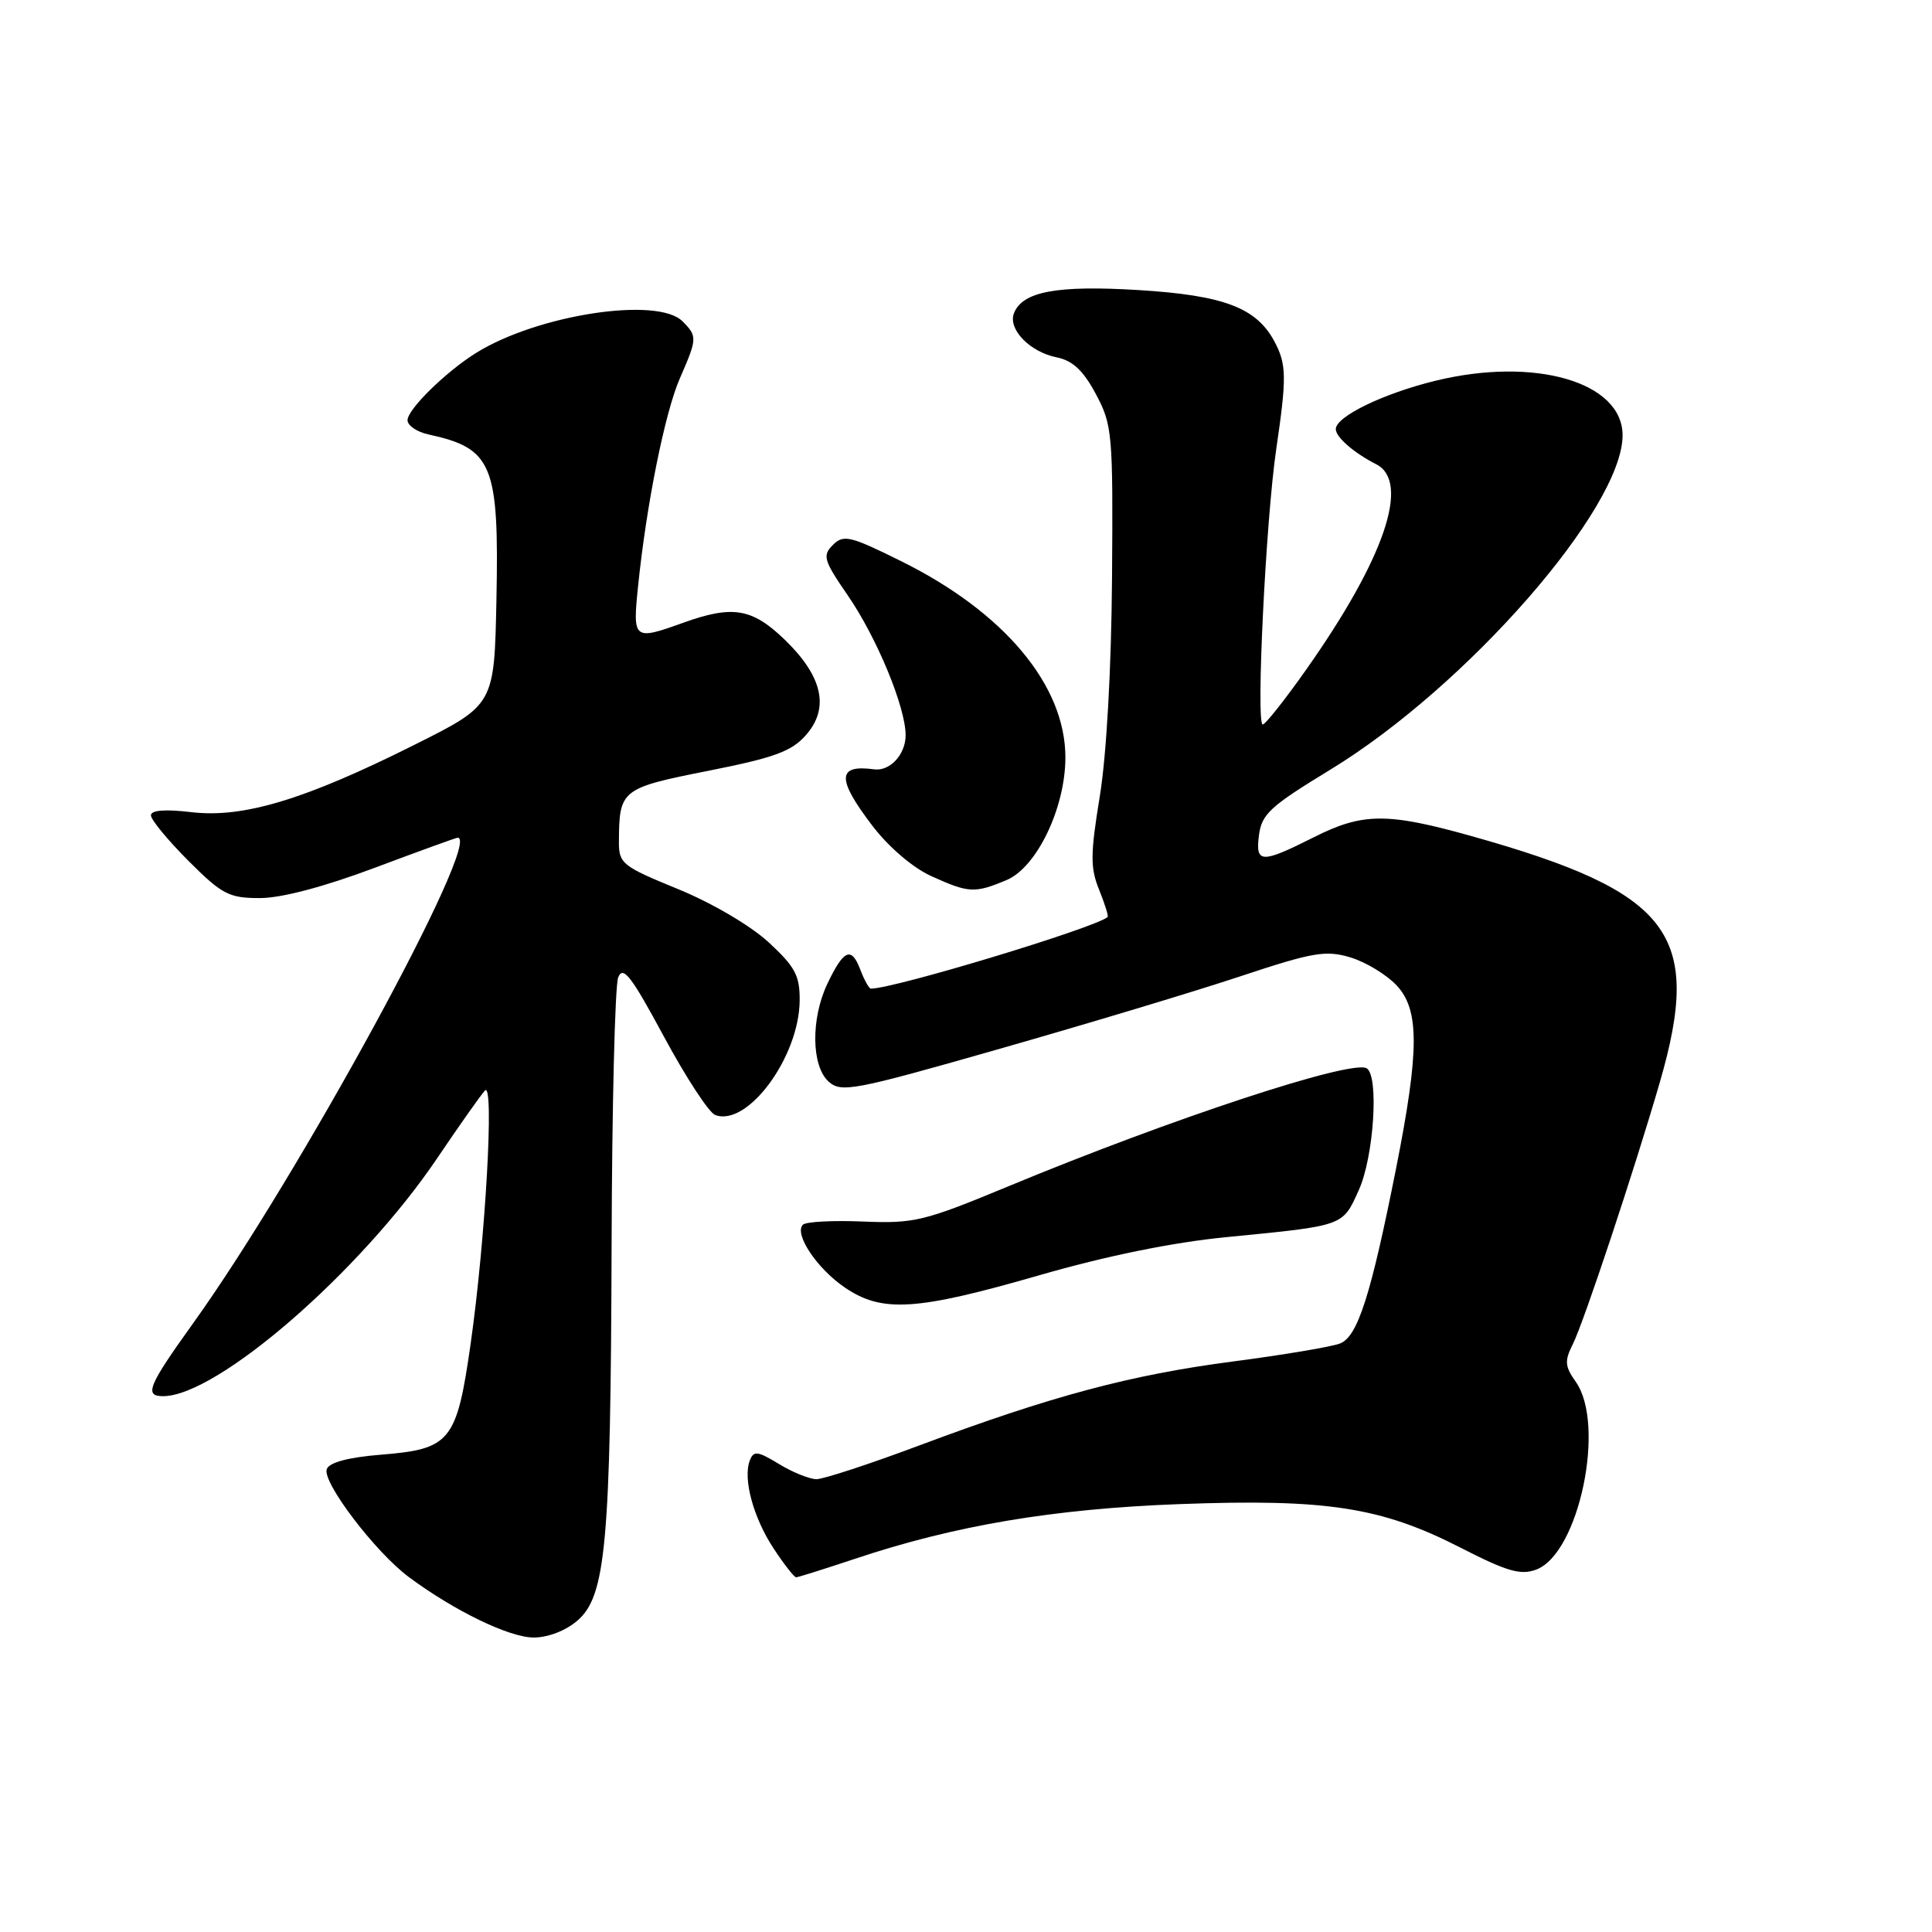<?xml version="1.0" encoding="UTF-8" standalone="no"?>
<!DOCTYPE svg PUBLIC "-//W3C//DTD SVG 1.1//EN" "http://www.w3.org/Graphics/SVG/1.1/DTD/svg11.dtd" >
<svg xmlns="http://www.w3.org/2000/svg" xmlns:xlink="http://www.w3.org/1999/xlink" version="1.1" viewBox="0 0 256 256">
 <g >
 <path fill="currentColor"
d=" M 76.51 214.74 C 80.28 211.50 80.92 204.51 81.04 165.00 C 81.09 146.57 81.49 130.61 81.91 129.52 C 82.55 127.90 83.64 129.31 87.97 137.35 C 90.88 142.75 93.93 147.42 94.76 147.74 C 99.02 149.37 105.88 140.11 105.96 132.60 C 105.99 129.28 105.38 128.12 101.85 124.86 C 99.45 122.65 94.36 119.66 89.85 117.81 C 82.46 114.79 82.00 114.43 82.01 111.55 C 82.04 104.63 82.30 104.43 93.83 102.14 C 102.62 100.40 104.91 99.56 106.80 97.39 C 109.95 93.81 109.00 89.61 103.97 84.75 C 99.65 80.59 97.07 80.16 90.50 82.53 C 83.96 84.88 83.82 84.77 84.54 77.75 C 85.64 66.93 88.10 54.66 90.09 50.12 C 92.40 44.83 92.41 44.56 90.43 42.57 C 87.13 39.27 71.30 41.68 63.14 46.73 C 59.14 49.20 54.00 54.23 54.00 55.68 C 54.00 56.38 55.24 57.23 56.75 57.56 C 65.27 59.41 66.14 61.52 65.78 79.47 C 65.50 93.39 65.50 93.39 55.00 98.65 C 40.46 105.94 32.26 108.42 25.40 107.62 C 21.88 107.20 20.00 107.35 20.00 108.04 C 20.00 108.62 22.23 111.32 24.95 114.05 C 29.43 118.53 30.34 119.00 34.44 119.00 C 37.29 119.00 42.93 117.51 49.62 115.00 C 55.48 112.80 60.44 111.00 60.64 111.00 C 64.00 111.00 39.54 155.91 25.61 175.31 C 19.63 183.64 19.07 185.00 21.61 185.00 C 28.77 185.00 47.75 168.53 57.91 153.50 C 60.88 149.10 63.74 145.05 64.26 144.50 C 65.52 143.18 64.33 164.21 62.37 178.00 C 60.52 191.00 59.71 192.01 50.53 192.75 C 46.18 193.10 43.64 193.77 43.30 194.66 C 42.65 196.36 49.74 205.69 54.20 208.99 C 60.23 213.46 67.46 216.96 70.69 216.98 C 72.59 216.99 74.96 216.08 76.51 214.74 Z  M 113.23 206.57 C 126.47 202.13 139.60 199.92 156.34 199.30 C 175.76 198.58 183.01 199.70 193.46 205.04 C 199.73 208.25 201.50 208.76 203.58 207.97 C 209.23 205.82 212.80 188.77 208.80 183.10 C 207.34 181.04 207.29 180.33 208.41 178.10 C 209.84 175.28 216.62 154.85 219.94 143.39 C 225.64 123.71 221.46 118.23 195.03 110.80 C 183.81 107.65 180.55 107.67 174.05 110.96 C 167.15 114.43 166.35 114.41 166.81 110.75 C 167.17 107.87 168.24 106.88 176.25 102.00 C 194.33 90.99 215.00 67.35 215.00 57.68 C 215.00 50.61 203.36 47.23 190.17 50.46 C 183.27 52.15 177.00 55.20 177.00 56.86 C 177.00 57.92 179.38 60.00 182.36 61.52 C 186.92 63.86 183.44 74.05 173.06 88.75 C 170.25 92.74 167.66 96.00 167.32 96.00 C 166.40 96.00 167.73 68.88 169.11 59.50 C 170.51 49.98 170.48 48.26 168.86 45.23 C 166.47 40.77 162.16 39.14 150.95 38.44 C 140.05 37.77 135.47 38.62 134.35 41.52 C 133.54 43.63 136.47 46.64 140.01 47.35 C 142.14 47.78 143.54 49.09 145.21 52.22 C 147.39 56.30 147.49 57.43 147.35 76.50 C 147.26 88.64 146.62 100.04 145.73 105.50 C 144.47 113.21 144.46 114.99 145.64 117.90 C 146.40 119.78 146.91 121.40 146.76 121.52 C 144.90 123.01 118.48 131.00 115.40 131.00 C 115.15 131.00 114.51 129.85 113.98 128.44 C 112.81 125.37 111.78 125.83 109.62 130.38 C 107.43 135.00 107.51 141.25 109.79 143.31 C 111.46 144.82 113.06 144.52 132.54 138.95 C 144.07 135.66 158.39 131.35 164.37 129.36 C 173.98 126.17 175.67 125.88 178.93 126.86 C 180.96 127.47 183.72 129.14 185.06 130.57 C 188.10 133.81 188.08 139.22 184.99 154.81 C 181.64 171.67 179.90 177.11 177.56 178.02 C 176.42 178.46 170.05 179.53 163.40 180.40 C 149.81 182.17 139.31 184.98 121.81 191.53 C 115.24 193.99 109.11 196.00 108.18 196.00 C 107.26 195.99 105.02 195.09 103.22 193.99 C 100.37 192.26 99.86 192.20 99.35 193.53 C 98.42 195.96 99.83 201.14 102.54 205.23 C 103.91 207.31 105.24 209.00 105.49 209.00 C 105.75 209.00 109.23 207.90 113.23 206.57 Z  M 137.60 169.01 C 146.56 166.42 155.34 164.63 162.47 163.93 C 178.21 162.39 177.87 162.51 180.04 157.71 C 182.04 153.32 182.74 142.58 181.10 141.56 C 179.14 140.35 155.17 148.24 133.57 157.21 C 122.46 161.82 121.15 162.14 114.38 161.86 C 110.38 161.69 106.79 161.88 106.39 162.28 C 105.18 163.49 108.26 168.11 111.97 170.62 C 116.88 173.96 121.41 173.68 137.60 169.01 Z  M 133.36 116.62 C 137.37 114.95 141.17 107.05 141.17 100.36 C 141.17 90.79 133.04 81.09 119.35 74.33 C 112.63 71.00 111.77 70.80 110.36 72.21 C 108.95 73.62 109.14 74.25 112.34 78.90 C 116.19 84.50 120.00 93.71 120.00 97.42 C 120.00 99.97 117.92 102.23 115.82 101.94 C 110.90 101.27 110.84 103.20 115.63 109.46 C 117.75 112.24 120.97 114.99 123.38 116.08 C 128.35 118.34 129.14 118.39 133.36 116.62 Z "/>
</g>
</svg>